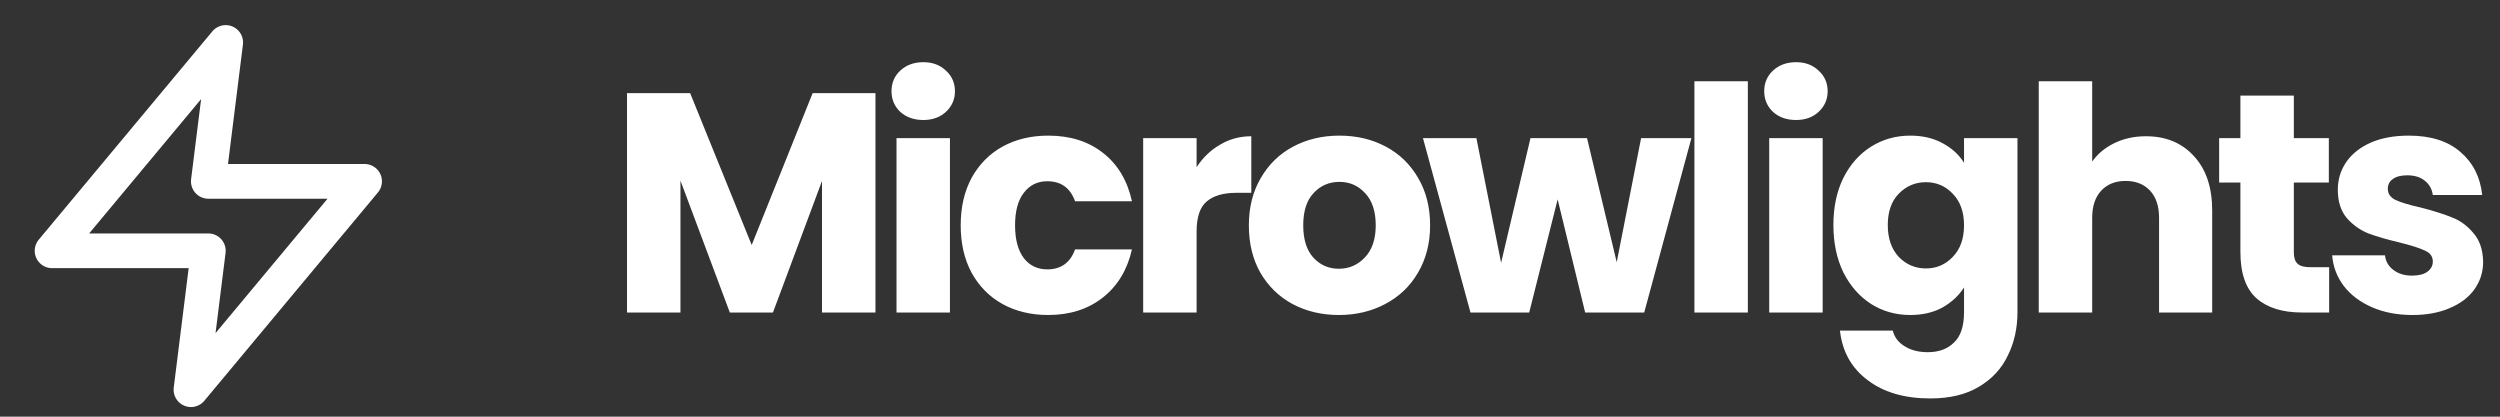 <svg width="144" height="24" viewBox="0 0 144 24" fill="none" xmlns="http://www.w3.org/2000/svg">
<rect x="0" y="0" width="144" height="24" fill="#333333" stroke="none"/>
<path d="M13 2.446L3 14.446H12L11 22.446L21 10.446H12L13 2.446Z" stroke="white" stroke-width="2" stroke-linecap="round" stroke-linejoin="round"/>
<path d="M50.426 5.364V18H47.348V10.422L44.522 18H42.038L39.194 10.404V18H36.116V5.364H39.752L43.298 14.112L46.808 5.364H50.426ZM53.187 6.912C52.647 6.912 52.203 6.756 51.855 6.444C51.519 6.12 51.351 5.724 51.351 5.256C51.351 4.776 51.519 4.38 51.855 4.068C52.203 3.744 52.647 3.582 53.187 3.582C53.715 3.582 54.147 3.744 54.483 4.068C54.831 4.38 55.005 4.776 55.005 5.256C55.005 5.724 54.831 6.12 54.483 6.444C54.147 6.756 53.715 6.912 53.187 6.912ZM54.717 7.956V18H51.639V7.956H54.717ZM55.336 12.978C55.336 11.934 55.546 11.022 55.966 10.242C56.398 9.462 56.992 8.862 57.748 8.442C58.516 8.022 59.392 7.812 60.376 7.812C61.636 7.812 62.686 8.142 63.526 8.802C64.378 9.462 64.936 10.392 65.2 11.592H61.924C61.648 10.824 61.114 10.44 60.322 10.44C59.758 10.44 59.308 10.662 58.972 11.106C58.636 11.538 58.468 12.162 58.468 12.978C58.468 13.794 58.636 14.424 58.972 14.868C59.308 15.3 59.758 15.516 60.322 15.516C61.114 15.516 61.648 15.132 61.924 14.364H65.2C64.936 15.54 64.378 16.464 63.526 17.136C62.674 17.808 61.624 18.144 60.376 18.144C59.392 18.144 58.516 17.934 57.748 17.514C56.992 17.094 56.398 16.494 55.966 15.714C55.546 14.934 55.336 14.022 55.336 12.978ZM68.924 9.63C69.284 9.078 69.734 8.646 70.275 8.334C70.814 8.01 71.415 7.848 72.075 7.848V11.106H71.228C70.46 11.106 69.885 11.274 69.501 11.61C69.117 11.934 68.924 12.51 68.924 13.338V18H65.847V7.956H68.924V9.63ZM77.118 18.144C76.134 18.144 75.246 17.934 74.454 17.514C73.674 17.094 73.056 16.494 72.6 15.714C72.156 14.934 71.934 14.022 71.934 12.978C71.934 11.946 72.162 11.04 72.618 10.26C73.074 9.468 73.698 8.862 74.49 8.442C75.282 8.022 76.17 7.812 77.154 7.812C78.138 7.812 79.026 8.022 79.818 8.442C80.61 8.862 81.234 9.468 81.69 10.26C82.146 11.04 82.374 11.946 82.374 12.978C82.374 14.01 82.14 14.922 81.672 15.714C81.216 16.494 80.586 17.094 79.782 17.514C78.99 17.934 78.102 18.144 77.118 18.144ZM77.118 15.48C77.706 15.48 78.204 15.264 78.612 14.832C79.032 14.4 79.242 13.782 79.242 12.978C79.242 12.174 79.038 11.556 78.63 11.124C78.234 10.692 77.742 10.476 77.154 10.476C76.554 10.476 76.056 10.692 75.66 11.124C75.264 11.544 75.066 12.162 75.066 12.978C75.066 13.782 75.258 14.4 75.642 14.832C76.038 15.264 76.53 15.48 77.118 15.48ZM97.425 7.956L94.707 18H91.305L89.721 11.484L88.083 18H84.699L81.963 7.956H85.041L86.463 15.138L88.155 7.956H91.413L93.123 15.102L94.527 7.956H97.425ZM100.676 4.68V18H97.598V4.68H100.676ZM103.455 6.912C102.915 6.912 102.471 6.756 102.123 6.444C101.787 6.12 101.619 5.724 101.619 5.256C101.619 4.776 101.787 4.38 102.123 4.068C102.471 3.744 102.915 3.582 103.455 3.582C103.983 3.582 104.415 3.744 104.751 4.068C105.099 4.38 105.273 4.776 105.273 5.256C105.273 5.724 105.099 6.12 104.751 6.444C104.415 6.756 103.983 6.912 103.455 6.912ZM104.985 7.956V18H101.907V7.956H104.985ZM110.032 7.812C110.74 7.812 111.358 7.956 111.886 8.244C112.426 8.532 112.84 8.91 113.128 9.378V7.956H116.206V17.982C116.206 18.906 116.02 19.74 115.648 20.484C115.288 21.24 114.73 21.84 113.974 22.284C113.23 22.728 112.3 22.95 111.184 22.95C109.696 22.95 108.49 22.596 107.566 21.888C106.642 21.192 106.114 20.244 105.982 19.044H109.024C109.12 19.428 109.348 19.728 109.708 19.944C110.068 20.172 110.512 20.286 111.04 20.286C111.676 20.286 112.18 20.1 112.552 19.728C112.936 19.368 113.128 18.786 113.128 17.982V16.56C112.828 17.028 112.414 17.412 111.886 17.712C111.358 18 110.74 18.144 110.032 18.144C109.204 18.144 108.454 17.934 107.782 17.514C107.11 17.082 106.576 16.476 106.18 15.696C105.796 14.904 105.604 13.992 105.604 12.96C105.604 11.928 105.796 11.022 106.18 10.242C106.576 9.462 107.11 8.862 107.782 8.442C108.454 8.022 109.204 7.812 110.032 7.812ZM113.128 12.978C113.128 12.21 112.912 11.604 112.48 11.16C112.06 10.716 111.544 10.494 110.932 10.494C110.32 10.494 109.798 10.716 109.366 11.16C108.946 11.592 108.736 12.192 108.736 12.96C108.736 13.728 108.946 14.34 109.366 14.796C109.798 15.24 110.32 15.462 110.932 15.462C111.544 15.462 112.06 15.24 112.48 14.796C112.912 14.352 113.128 13.746 113.128 12.978ZM123.606 7.848C124.758 7.848 125.682 8.232 126.378 9C127.074 9.756 127.422 10.8 127.422 12.132V18H124.362V12.546C124.362 11.874 124.188 11.352 123.84 10.98C123.492 10.608 123.024 10.422 122.436 10.422C121.848 10.422 121.38 10.608 121.032 10.98C120.684 11.352 120.51 11.874 120.51 12.546V18H117.432V4.68H120.51V9.306C120.822 8.862 121.248 8.508 121.788 8.244C122.328 7.98 122.934 7.848 123.606 7.848ZM134.159 15.39V18H132.593C131.477 18 130.607 17.73 129.983 17.19C129.359 16.638 129.047 15.744 129.047 14.508V10.512H127.823V7.956H129.047V5.508H132.125V7.956H134.141V10.512H132.125V14.544C132.125 14.844 132.197 15.06 132.341 15.192C132.485 15.324 132.725 15.39 133.061 15.39H134.159ZM138.96 18.144C138.084 18.144 137.304 17.994 136.62 17.694C135.936 17.394 135.396 16.986 135 16.47C134.604 15.942 134.382 15.354 134.334 14.706H137.376C137.412 15.054 137.574 15.336 137.862 15.552C138.15 15.768 138.504 15.876 138.924 15.876C139.308 15.876 139.602 15.804 139.806 15.66C140.022 15.504 140.13 15.306 140.13 15.066C140.13 14.778 139.98 14.568 139.68 14.436C139.38 14.292 138.894 14.136 138.222 13.968C137.502 13.8 136.902 13.626 136.422 13.446C135.942 13.254 135.528 12.96 135.18 12.564C134.832 12.156 134.658 11.61 134.658 10.926C134.658 10.35 134.814 9.828 135.126 9.36C135.45 8.88 135.918 8.502 136.53 8.226C137.154 7.95 137.892 7.812 138.744 7.812C140.004 7.812 140.994 8.124 141.714 8.748C142.446 9.372 142.866 10.2 142.974 11.232H140.13C140.082 10.884 139.926 10.608 139.662 10.404C139.41 10.2 139.074 10.098 138.654 10.098C138.294 10.098 138.018 10.17 137.826 10.314C137.634 10.446 137.538 10.632 137.538 10.872C137.538 11.16 137.688 11.376 137.988 11.52C138.3 11.664 138.78 11.808 139.428 11.952C140.172 12.144 140.778 12.336 141.246 12.528C141.714 12.708 142.122 13.008 142.47 13.428C142.83 13.836 143.016 14.388 143.028 15.084C143.028 15.672 142.86 16.2 142.524 16.668C142.2 17.124 141.726 17.484 141.102 17.748C140.49 18.012 139.776 18.144 138.96 18.144Z" fill="white"/>
</svg>
